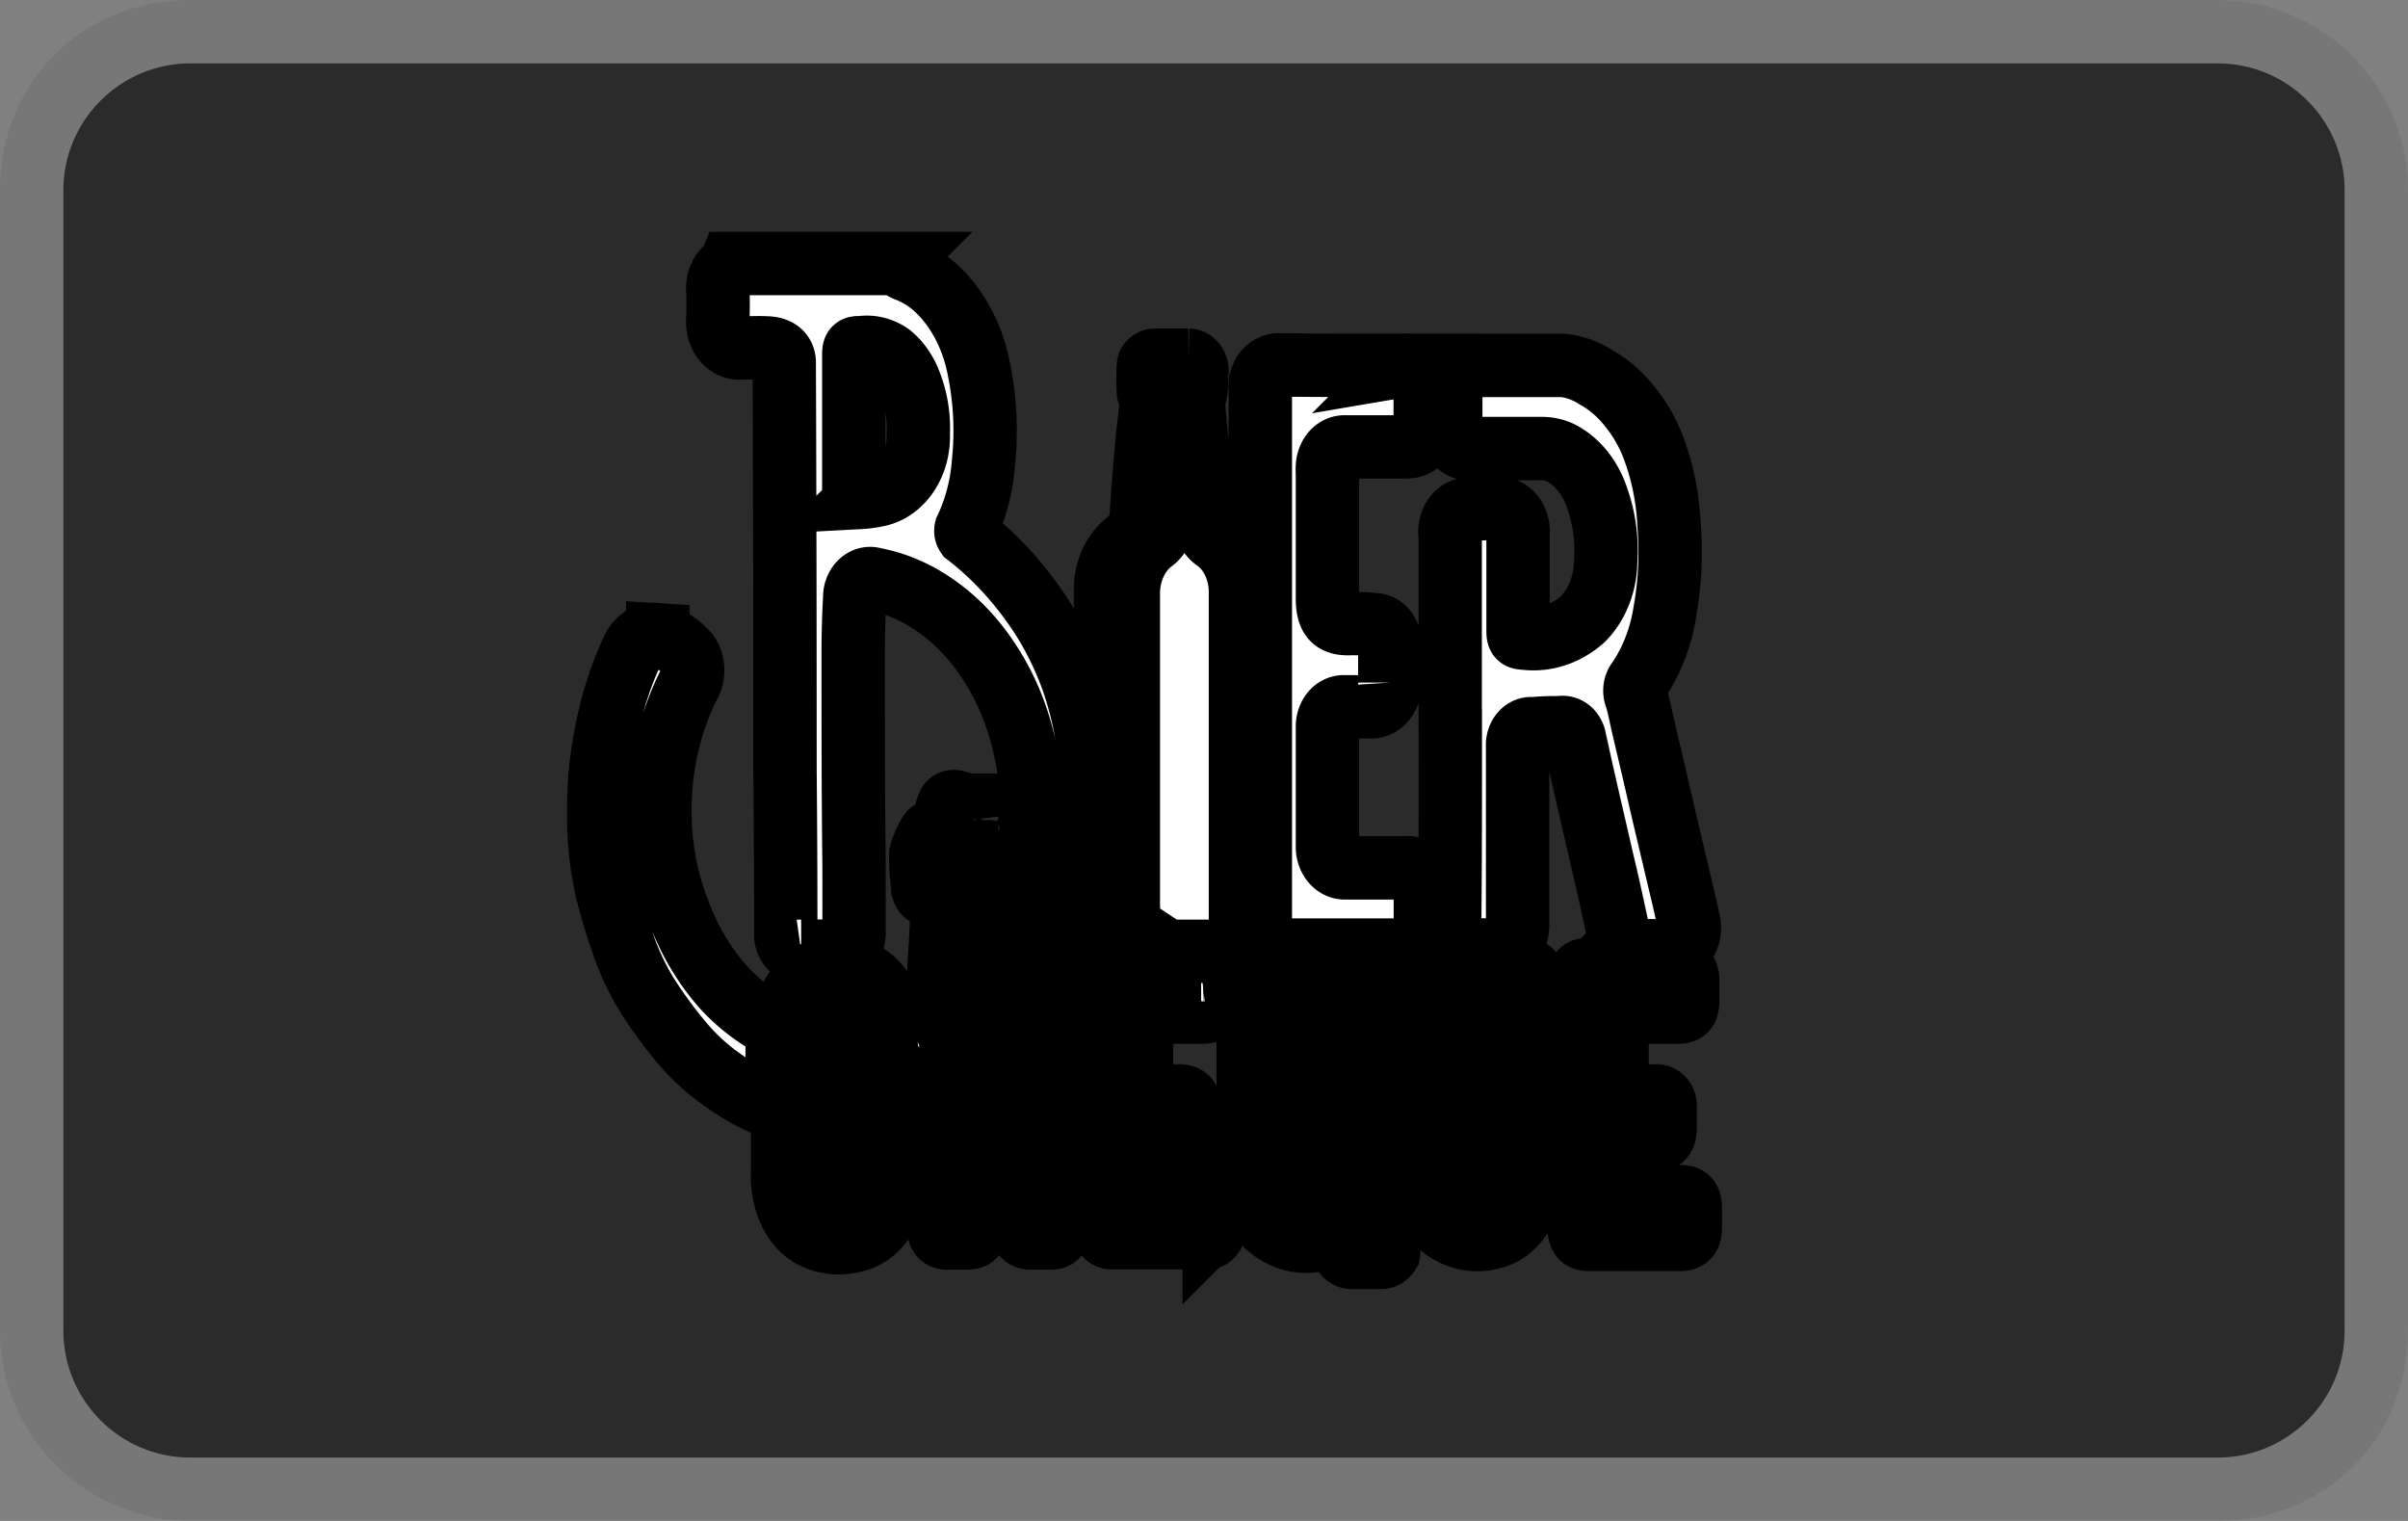 <svg xmlns="http://www.w3.org/2000/svg" role="img" viewBox="0 0 38 24" width="38" height="24" aria-labelledby="pi-biercheque_paynl_version"><rect x="0" y="0" width="38" height="24" fill="#808080" stroke="none"/><title id="pi-biercheque_paynl_version">Biercheque (PAY. version)</title><path vector-effect="non-scaling-stroke" opacity=".07" fill-rule="nonzero" fill="#000" d="M35 0H3C1.3 0 0 1.3 0 3v18c0 1.7 1.4 3 3 3h32c1.7 0 3-1.3 3-3V3c0-1.7-1.4-3-3-3z"/><path vector-effect="non-scaling-stroke" fill-rule="nonzero" fill="#2b2b2b" d="M35 1c1.1 0 2 .9 2 2v18c0 1.1-.9 2-2 2H3c-1.1 0-2-.9-2-2V3c0-1.1.9-2 2-2h32"/><path stroke="null" fill="#fff" d="M14.138 4.159a1.263 1.537 0 00.163.098 1.543 1.878 0 01.6.42 1.857 2.26 0 01.551 1.17A3.293 4.008 0 0115.52 7.3a2.096 2.55 0 01-.275 1.05.078.095 0 00.015.088 4.732 5.759 0 011.078 1.144 3.821 4.65 0 01.59 1.15 3.894 4.74 0 01.242.995 4.162 5.066 0 01.064.732 4.252 5.175 0 01-.059 1.246 3.816 4.645 0 01-.243.996c-.06.156-.122.313-.18.473-.02.05-.049.056-.093.053-.14 0-.282-.016-.42 0a.185.225 0 00-.193.259v.737a.18.22 0 01-.068.195l-.402.41a.27.329 0 01-.065.035.304.37 0 01-.02-.095v-1.25a.207.252 0 000-.047c0-.05 0-.124-.053-.118s-.025.074-.025.112v1.748c0 .068.02.095.076.095h.562c.063 0 .075-.037.075-.105v-1.69c0-.143.04-.194.154-.194h.301c.095 0 .137.048.137.163v3.887c0 .115-.042.166-.134.166h-.317c-.102 0-.143-.054-.143-.178v-1.25c0-.125 0-.128-.102-.128h-.51c-.106 0-.11 0-.11.13v1.233c0 .166-.025.193-.164.193h-.285c-.1 0-.14-.05-.14-.172v-3.887c0-.296.038-.625.045-.939a1.161 1.413 0 00-.046-.364c0-.02-.05-.042-.078-.042-.073 0-.139 0-.17-.1v-.027a2.38 2.897 0 01-.034-.52.808.984 0 01.15-.342c.015-.027.066-.027.1-.036s.134-.03.217-.043a.53.646 0 01-.054-.128.26.317 0 010-.166c.032-.116.076-.14.17-.107.035 0 .067.033.103.044h.127c-.1.07-.088.15-.078.237a.141.172 0 01-.034.107.085.104 0 000 .17.141.172 0 01.034.126.436.53 0 00.03.345.175.213 0 00.218.06.467.569 0 01.08-.043c0 .048.042.11.027.146a.34.415 0 00-.015.206c0 .167 0 .336.013.5a.083.1 0 01-.013.052h-.024c0-.115 0-.228-.012-.343s0-.175 0-.261c0-.024-.02-.062-.032-.065h-.187a.71.865 0 00.11.628.762.927 0 01.036.296c0 .08 0 .157.015.234a.214.26 0 00.038.089c.022-.027.054-.05.064-.083a.58.705 0 00.017-.142c.053.08.078.056.104 0 .1-.228.22-.442.305-.68a2.48 3.019 0 00.17-.68 4.062 4.944 0 00.073-.86 2.77 3.371 0 00-.105-.92 3.003 3.656 0 00-.586-1.41 2.92 3.555 0 00-.803-.842 2.806 3.416 0 00-.998-.435.243.296 0 00-.302.296 15.73 15.73 0 00-.024.83c0 1.146 0 2.292.014 3.439v.998a.243.296 0 01-.282.308h-.553a.219.267 0 01-.243-.296q0-1.286-.012-2.571 0-3.21-.012-6.417c0-.154-.11-.225-.256-.234s-.287 0-.43 0a.338.412 0 01-.363-.441 3.507 4.269 0 000-.477.312.38 0 01.165-.362.127.154 0 00.037-.053h2.61zm-.665 2.512v1.073c0 .083.022.115.09.106a2.19 2.666 0 00.312-.044.77.936 0 00.616-.96 1.344 1.635 0 00-.13-.797.871 1.06 0 00-.313-.45.745.906 0 00-.455-.113c-.117 0-.12 0-.12.148V6.67zm1.621 7.809v.083a3.449 4.198 0 01-.068.512c-.022.1 0 .175.056.208a.487.592 0 00.207 0s.022-.036.022-.054v-.503a.034.041 0 000-.027l-.217-.22h0zm7.791-2.974V8.448a.292.355 0 01.193-.394.414.504 0 01.121-.027h.446a.292.355 0 01.311.38V9.92c0 .133 0 .145.107.15a1.326 1.614 0 00.91-.295.993 1.209 0 00.366-.907 1.704 2.074 0 00-.134-1.004 1.066 1.298 0 00-.59-.726.81.986 0 00-.277-.06h-1.144a.28.34 0 01-.3-.337v-.623a.282.344 0 01.281-.352h1.5a1.404 1.71 0 01.523.195 1.687 2.053 0 01.52.453 1.847 2.248 0 01.378.66 2.772 3.374 0 01.243 1.213 3.614 4.4 0 01-.066 1.365 1.967 2.394 0 01-.42 1.088.185.225 0 00-.032.263c.046.15.073.31.11.465l.162.688c.051.219.1.438.151.654.085.365.173.729.258 1.093.05.205.098.41.141.616a.3.364 0 01-.314.483h-.486a.292.355 0 01-.307-.296c-.078-.364-.156-.73-.243-1.09-.098-.43-.2-.86-.297-1.292-.05-.213-.095-.43-.144-.645a.195.237 0 00-.229-.196c-.143 0-.287 0-.43.018a.212.258 0 00-.244.278v2.806a.319.388 0 01-.32.405h-.432a.31.376 0 01-.32-.417c.011-1.016.01-2.041.01-3.066l-.002-.001zm-1.69-5.741h.972a.287.35 0 01.324.394v.503c0 .264-.097.39-.314.39h-.95a.27.329 0 00-.279.298.713.868 0 000 .12v1.974c0 .296.095.397.326.397a3.765 4.583 0 01.438.018.243.296 0 01.22.32v.592a.292.355 0 01-.307.382h-.41a.256.311 0 00-.267.32v1.908a.273.332 0 00.28.314h.954a.28.34 0 01.311.382v.542a.275.335 0 01-.262.373.419.51 0 01-.078 0h-1.967a.404.492 0 01-.143-.026.217.264 0 01-.154-.243V6.034a.29.353 0 01.29-.275c.345.003.681.006 1.015.006zm-3.749 6.179V9.338a.73.889 0 01.357-.797.448.545 0 00.212-.474c.022-.364.054-.725.085-1.087.02-.213.051-.423.073-.637a.158.193 0 00-.022-.103c0-.018-.029-.036-.029-.054a2.505 3.048 0 010-.402c0-.066.054-.101.115-.101h.516a.141.172 0 01.131.222.876 1.066 0 000 .169 1.098 1.336 0 01-.024.157.509.62 0 00-.027.157c.041.453.09.906.134 1.36.014.136.02.272.03.408a.372.453 0 00.186.362.784.954 0 01.392.847v5.223a.338.412 0 01-.343.423h-1.44a.316.385 0 01-.346-.426c-.003-.883 0-1.76 0-2.64v-.001zm.973-5.628h-.03a.29.353 0 00-.026.077c-.027.183-.058.367-.073.554-.036.42-.063.847-.095 1.27a.256.311 0 01-.014.072.414.504 0 01-.193.278.791.963 0 00-.36.847v4.906a.36.438 0 00.124.347.2.243 0 00.23.053c-.174-.116-.176-.296-.176-.51V9.408a.8.975 0 01.382-.87.394.48 0 00.19-.412c0-.37.014-.74.022-1.111 0-.184.014-.367.022-.548.004-.065.002-.113.002-.16l-.005.009zm-8.04 3.702a.974 1.185 0 01.47.297.324.394 0 01.015.503 3.115 3.792 0 00-.345.987 3.147 3.83 0 00-.066 1.588 2.92 3.555 0 00.243.96 3.042 3.703 0 00.73 1.235 2.811 3.421 0 00.765.592.102.124 0 01.073.134v1.08c0 .105 0 .105-.09.075a3.814 4.642 0 01-.774-.43 3.15 3.833 0 01-.68-.634 6.129 7.46 0 01-.46-.625 3.057 3.72 0 01-.447-.94 6.214 7.563 0 01-.244-.825 3.795 4.618 0 01-.114-.853 5.287 6.434 0 01.022-1.013 5.136 6.25 0 01.141-.83 3.865 4.704 0 01.372-1.075.372.453 0 01.39-.225v-.001zm9.318 7.4V16.29a.791.963 0 01.633-.963 1.407 1.712 0 01.487-.047.84 1.022 0 01.837.87 1.36 1.656 0 01.02.27v2.056a1.04 1.265 0 01-.113.566.107.13 0 00.025.18c.102.128.202.255.297.392a.156.19 0 01.03.154.15.184 0 01-.118.074h-.47a.168.204 0 01-.12-.077c-.104-.214-.245-.217-.435-.193a1.04 1.265 0 01-.76-.22.652.794 0 01-.274-.592c-.024-.433-.02-.865-.027-1.298v-.047l-.012.003h0zm.604.03h0v.593c0 .193 0 .373.012.56 0 .13.048.254.18.272a1.626 1.979 0 00.326.015c.097-.015.207-.05.243-.202a.888 1.081 0 00.022-.22v-2.239a.214.26 0 00-.15-.237.667.812 0 00-.414-.02.243.296 0 00-.195.295c-.027.4-.024.791-.024 1.182zm2.711-.435v1.48a.462.563 0 00.022.202.224.273 0 00.23.18c.111 0 .242 0 .286-.135a.601.732 0 00.056-.296v-2.936c0-.184.024-.213.18-.213h.243c.134 0 .168.04.168.2v2.946a.974 1.185 0 01-.146.663.75.912 0 01-.487.418 1.047 1.274 0 01-.632-.05.755.918 0 01-.487-.756 2.604 3.17 0 01-.03-.53v-2.708c0-.124.05-.186.15-.186h.294c.104 0 .153.059.153.19v1.53h0zm1.903.415v-1.88a.63.767 0 010-.14.105.127 0 01.112-.103h1.46c.115 0 .144.042.147.18v.28c0 .168-.032.207-.166.207h-.844c-.105 0-.105 0-.105.13v1.073c0 .089.02.124.095.12h.51a.136.166 0 01.154.188v.296c0 .163-.044.22-.177.216h-.492c-.06 0-.088.018-.088.098v.693c0 .077.027.098.088.098h.908c.12 0 .158.044.158.187v.296c0 .136-.044.19-.158.19h-1.45c-.096 0-.13-.033-.147-.15v-.09l-.005-1.89zm-7.494-.01v-1.943c0-.118.044-.17.144-.17h1.39a.416.507 0 01.077 0 .107.13 0 01.108.15v.343c0 .115-.032.169-.144.172h-.905c-.052 0-.076.024-.076.089v1.15c0 .073.032.085.083.085h.516c.114 0 .16.056.16.199v.296a.134.163 0 01-.153.187h-.516c-.066 0-.092.023-.09.106v.673c0 .088.027.112.095.11h.9c.113 0 .151.047.151.183v.329a.114.14 0 01-.129.154H17.55c-.087 0-.129-.057-.129-.166v-1.947z" /><path stroke="null" fill="#fff" d="M12.35 17.445v-1.14a.85 1.034 0 01.846-1.043.888 1.081 0 01.774.438.944 1.15 0 01.165.593v.243a.112.136 0 01-.116.15h-.348c-.116 0-.125-.047-.125-.165a.62.755 0 00-.075-.43.277.338 0 00-.268-.16.243.296 0 00-.23.199.613.747 0 00-.04.225v2.139c0 .14.017.296.14.358.242.13.432 0 .46-.296 0-.098.011-.198.013-.296s.027-.13.093-.136h.382a.117.142 0 01.114.142 1.278 1.555 0 01-.119.847.76.924 0 01-.54.465 1.083 1.318 0 01-.662-.071.762.927 0 01-.363-.424.935 1.138 0 01-.102-.562c.005-.365 0-.72 0-1.076z"/><path stroke="null" fill="#fff" d="M14.734 16.715v.551a.107.13 0 01-.08.146 3.408 4.147 0 01-1.047.263h-.518c-.054 0-.07-.032-.07-.094v-1.025c0-.063.02-.09.072-.086h.314c.051 0 .066.027.068.084a.19.231 0 00.205.234h.345a.187.228 0 00.198-.25c-.015-.171.02-.275.172-.313a1.341 1.632 0 00.263-.148c.06-.04.078-.018.078.059q-.002.296 0 .58z"/></svg>